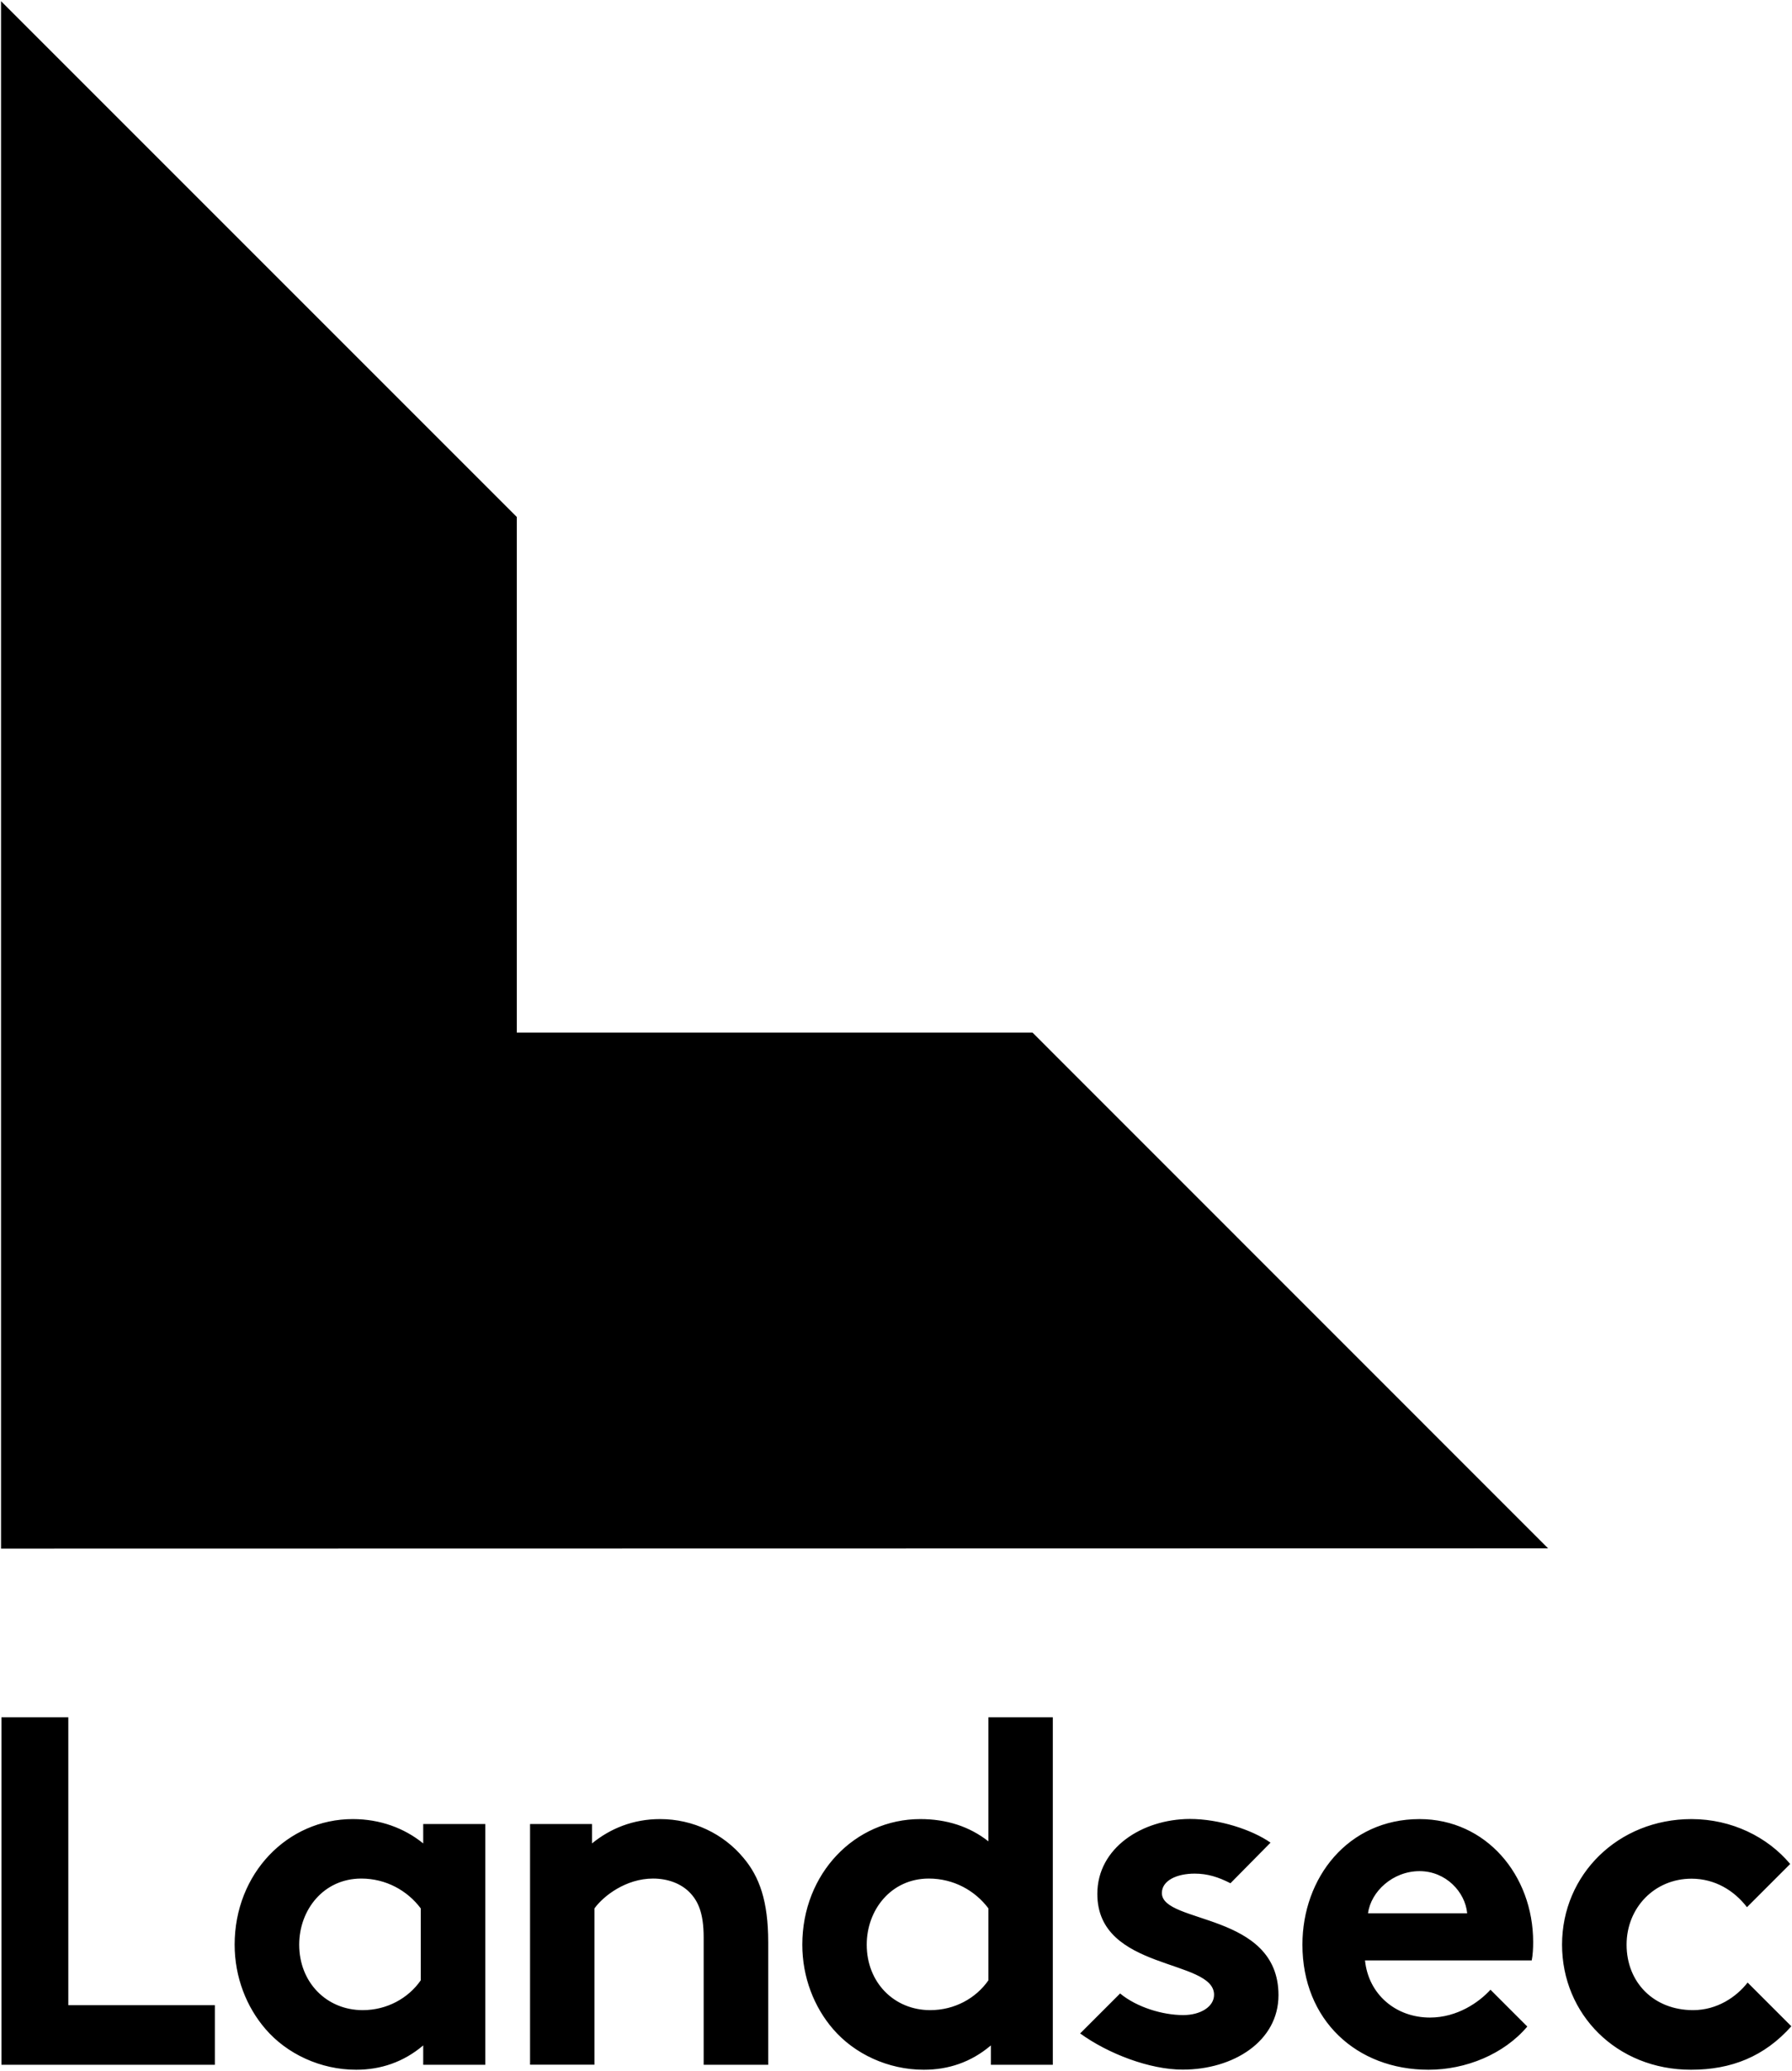 <svg version="1.2" xmlns="http://www.w3.org/2000/svg" viewBox="0 0 1377 1591" width="1377" height="1591">
	<title>logo (27)-svg</title>
	<defs>
		<clipPath clipPathUnits="userSpaceOnUse" id="cp1">
			<path d="m0.76 0.88h1375.71v1589.41h-1375.71z"/>
		</clipPath>
	</defs>
	<style>
		.s0 { fill: #000000 } 
	</style>
	<path id="Layer" class="s0" d="m0.8 0.9l396.3 396.3v396.2h396.3l396.2 396.3-1188.8 0.2z"/>
	<g id="Layer">
		<g id="Layer">
			<g id="Clip-Path" clip-path="url(#cp1)">
				<path id="Layer" fill-rule="evenodd" class="s0" d="m1376.5 1556.9c-20.6 23.1-45.9 33.4-77.1 33.4-57.2 0-99.1-42.7-99.1-96.1 0-53.8 43.1-96.5 99.5-96.5 30.9 0 58.5 13.8 75.8 34.5l-33.2 33.2c-9.9-12.9-24.7-21.9-42.6-21.9-28.6 0-49.9 22.5-49.9 50.7 0 29 20.9 50.3 51.1 50.3 18.4 0 33.3-10.1 41.9-21.2zm-617-142q0 0 0-0.1v0.1zm0-0.1v-95.3h49.5v267h-47.6v-14.9c-15.3 13-32.8 18.7-51.5 18.7-27.5 0-53.4-12.2-69.8-31.3-14.5-16.8-23.6-39.7-23.6-64.8 0-54.6 40.4-96.5 90.7-96.5 20.2 0 37.8 5.7 52.3 17.1zm0 51.5c-10.3-13.7-26.7-22.9-45.8-22.9-29 0-47.7 24.1-47.7 50.8 0 29 21 50.3 48.8 50.3 18.7 0 35.1-9.1 44.7-22.9zm-707 74.4h112.6v45.8h-164v-267h51.4zm272.7-139.2h47.7v185h-47.7v-14.9c-15.2 12.9-32.8 18.7-51.5 18.7-27.4 0-53.3-12.2-69.7-31.3-14.5-16.8-23.7-39.7-23.7-64.8 0-54.6 40.5-96.5 90.8-96.5 20.9 0 39.6 6.9 54.1 18.7zm-1.9 64.8c-10.3-13.7-26.7-22.9-45.7-22.9-29 0-47.7 24.1-47.7 50.8 0 28.9 21 50.3 48.8 50.3 18.7 0 35.1-9.2 44.6-22.9 0 0 0-55.3 0-55.3zm247.9-38.9c12.3 14.5 19.1 33.2 19.1 64.9v94.2h-49.6v-98c0-18.4-4.2-27.9-11-34.7-6.5-6.5-16.4-10.4-27.9-10.4-20.9 0-38.1 13.4-45 22.9v120.1h-49.5v-184.9h47.6v14.9c14.1-11.5 31.7-18.7 52.3-18.7 25.5 0 48.8 11.4 64 29.7zm606.9 64.8c0 5-0.3 10-1.1 14.1h-128.1c2.6 26 23.6 43.9 49.9 43.9 21 0 37.8-11.8 46.5-21.4l28.3 28.3c-18 21.3-47.3 33.2-75.9 33.2-55.3 0-96.9-38.2-96.9-96.1 0-51.5 35.1-96.5 90-96.5 51.1 0 87.3 43.1 87.3 94.5zm-50.7-22.1c-1.5-16.4-16.4-32.4-36.6-32.4-20.6 0-37.4 15.7-39.6 32.4zm-145 62.9c0 35.5-34.7 57.2-73.6 57.2-25.3 0-57.1-12.1-78.8-27.8l30.7-30.7c13.1 10.8 33 16.6 48.5 16.6 13.4 0 23.7-6.5 23.7-15.6 0-27.9-89.7-18-89.7-77.5 0-35.4 34.4-57.4 71-57.6 22.8 0 47.9 8.3 62.1 18.2l-30.8 31.2c-9.4-4.8-17.7-7.4-27.5-7.4-13.7 0-25.2 5.3-25.2 14.9 0 24 89.6 14.5 89.6 78.5z"/>
			</g>
		</g>
	</g>
</svg>